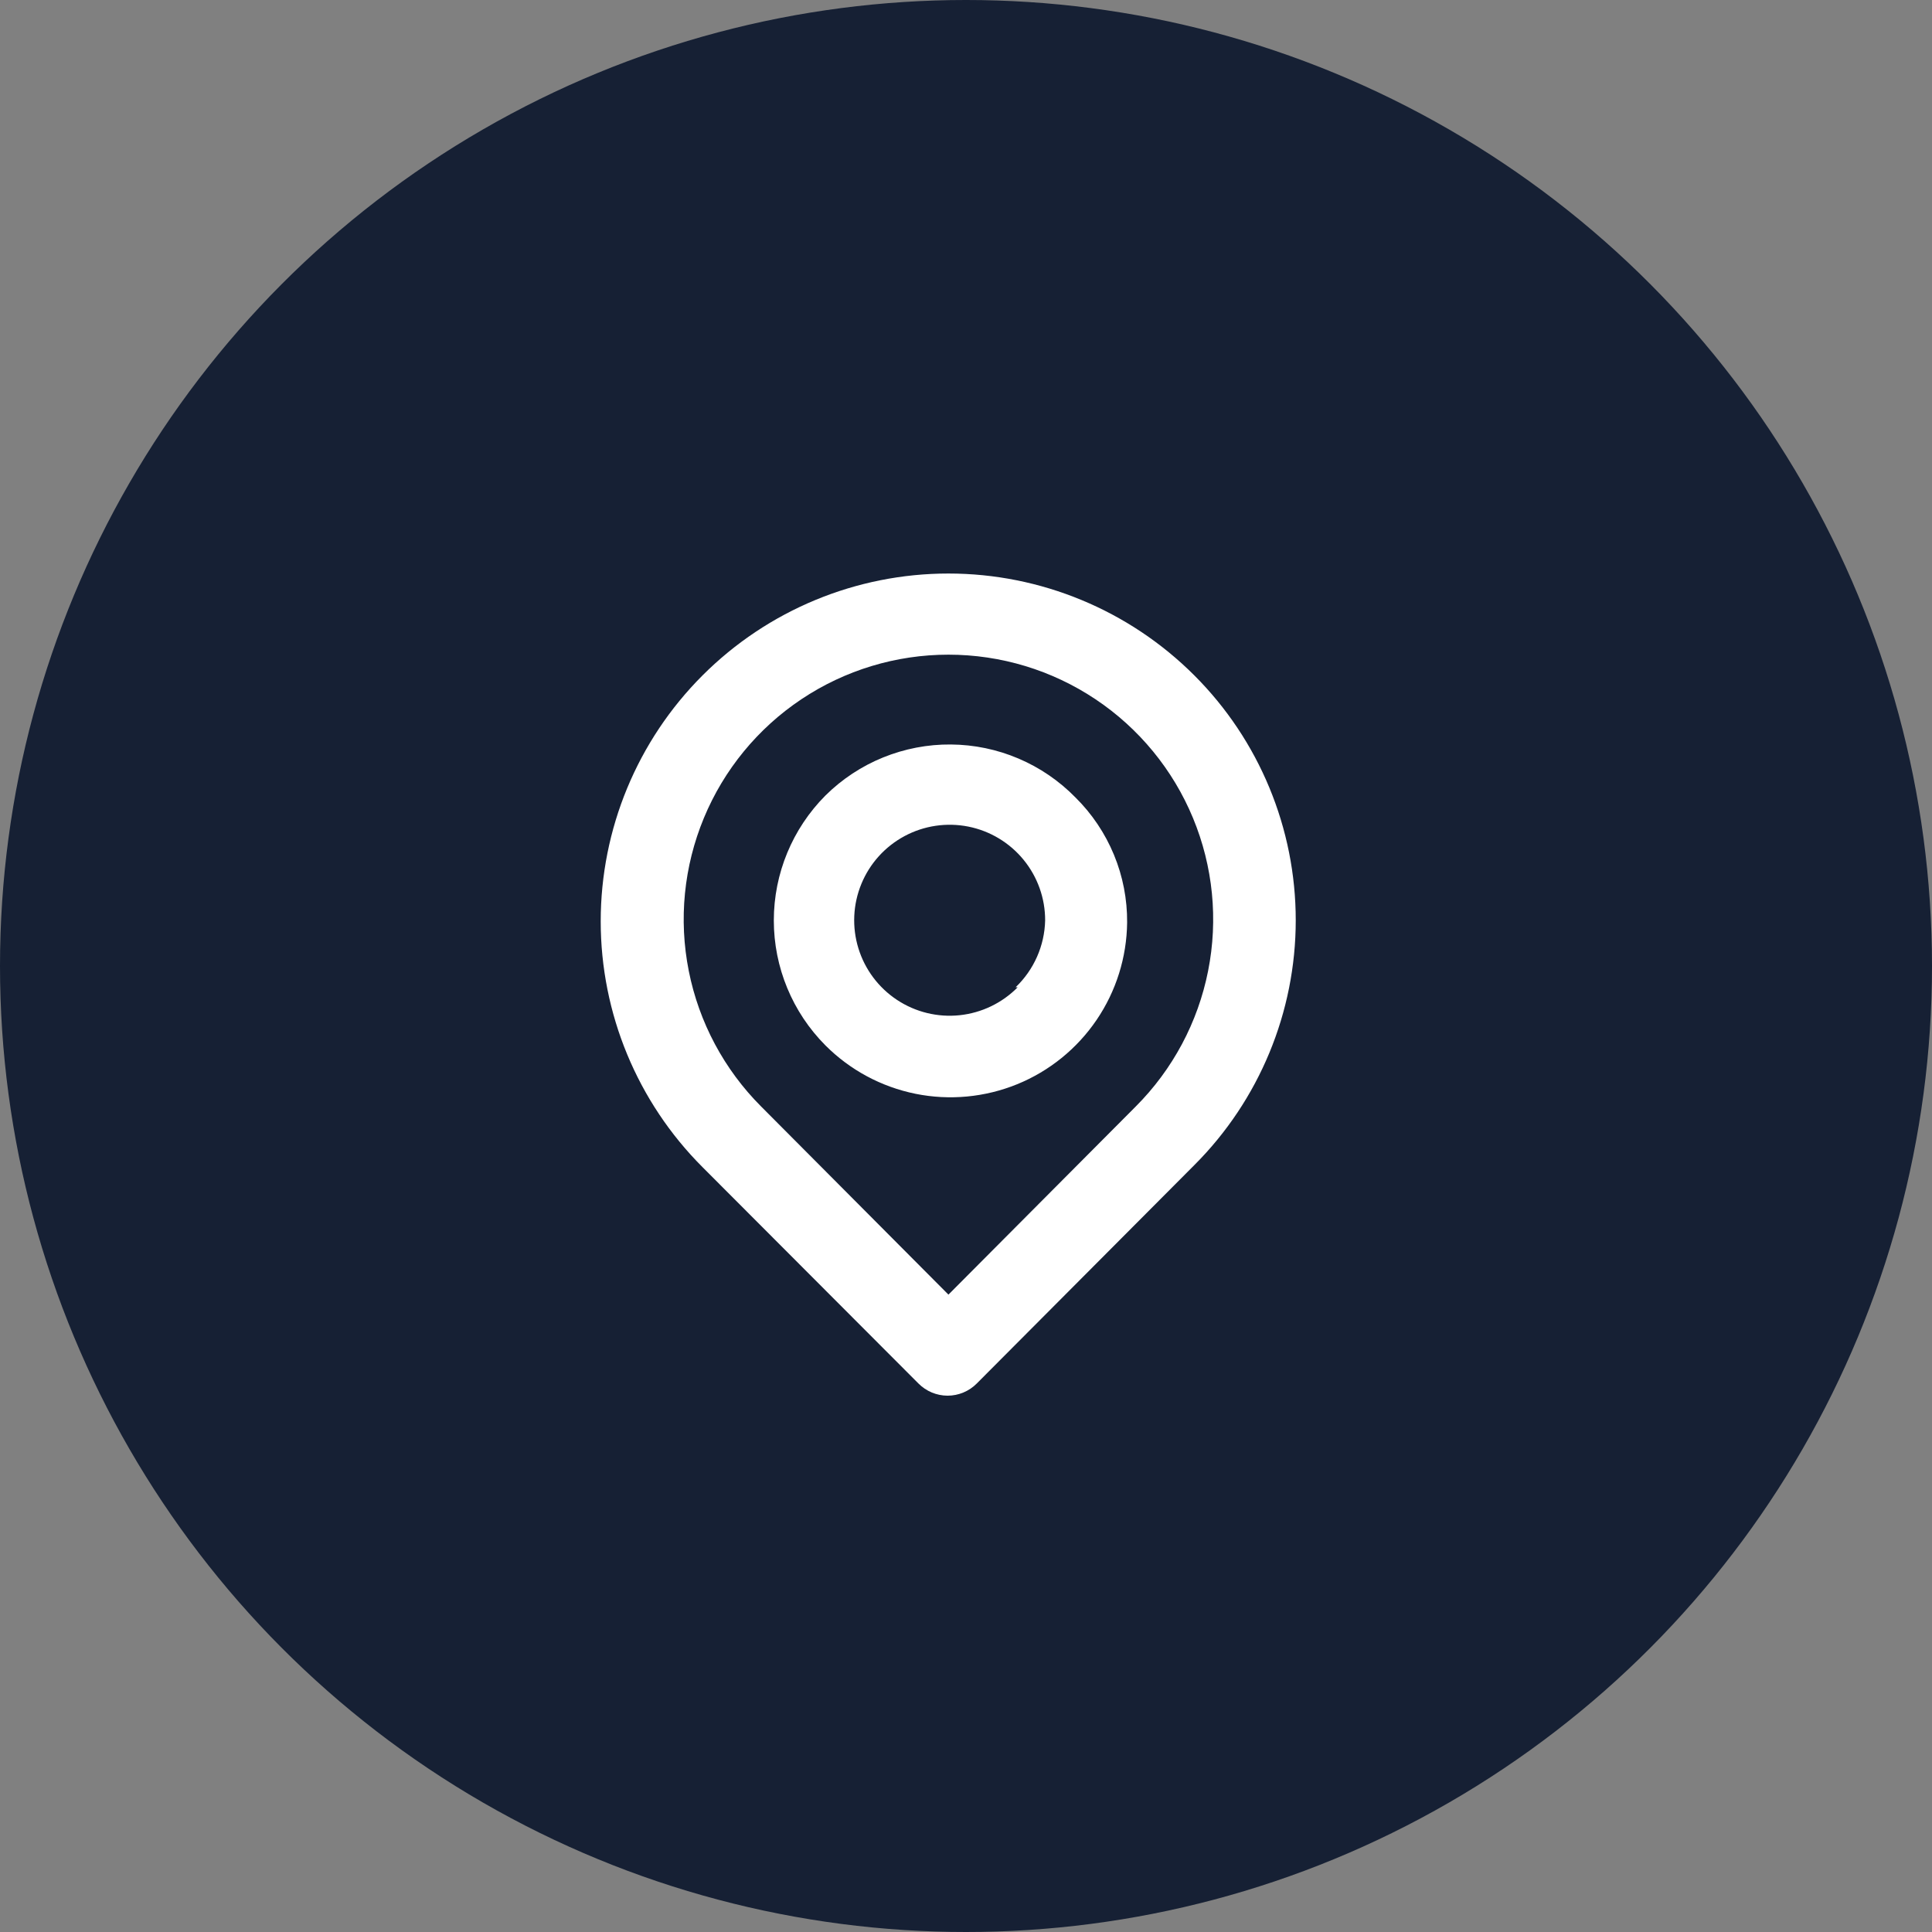 <svg width="55" height="55" viewBox="0 0 55 55" fill="none" xmlns="http://www.w3.org/2000/svg">
<rect x="0" y="0" width="55" height="55" fill="#808080" stroke="none"/>
<circle cx="27.5" cy="27.5" r="27.5" fill="#162034"/>
<path d="M34 19.227C32.143 17.37 29.625 16.327 27 16.327C24.374 16.327 21.857 17.37 20 19.227C18.143 21.083 17.101 23.601 17.101 26.227C17.101 28.852 18.143 31.37 20 33.227L26.148 39.387C26.257 39.496 26.386 39.583 26.528 39.642C26.67 39.701 26.823 39.732 26.977 39.732C27.131 39.732 27.283 39.701 27.425 39.642C27.567 39.583 27.697 39.496 27.805 39.387L34 33.168C35.849 31.32 36.887 28.812 36.887 26.198C36.887 23.583 35.849 21.075 34 19.227ZM32.332 31.5L27 36.855L21.668 31.5C20.615 30.446 19.898 29.103 19.608 27.641C19.317 26.179 19.467 24.664 20.038 23.287C20.608 21.911 21.574 20.734 22.814 19.906C24.053 19.078 25.51 18.637 27 18.637C28.49 18.637 29.947 19.078 31.186 19.906C32.426 20.734 33.392 21.911 33.962 23.287C34.533 24.664 34.683 26.179 34.392 27.641C34.102 29.103 33.385 30.446 32.332 31.5ZM23.5 22.645C22.558 23.59 22.029 24.869 22.029 26.203C22.029 27.537 22.558 28.817 23.5 29.762C24.2 30.463 25.091 30.941 26.062 31.138C27.032 31.334 28.039 31.239 28.956 30.866C29.874 30.492 30.66 29.855 31.217 29.036C31.774 28.217 32.076 27.252 32.087 26.262C32.092 25.6 31.965 24.945 31.712 24.334C31.459 23.722 31.087 23.168 30.617 22.703C30.154 22.23 29.603 21.853 28.994 21.594C28.386 21.335 27.732 21.199 27.07 21.194C26.409 21.188 25.753 21.314 25.14 21.563C24.527 21.812 23.97 22.18 23.5 22.645ZM28.972 28.105C28.529 28.554 27.945 28.835 27.319 28.901C26.692 28.967 26.062 28.813 25.536 28.465C25.011 28.118 24.622 27.599 24.437 26.997C24.252 26.395 24.281 25.747 24.521 25.164C24.76 24.581 25.195 24.1 25.75 23.802C26.305 23.504 26.947 23.409 27.565 23.531C28.183 23.654 28.739 23.988 29.138 24.475C29.537 24.962 29.755 25.573 29.753 26.203C29.736 26.924 29.434 27.607 28.913 28.105H28.972Z" fill="white"/>
</svg>
